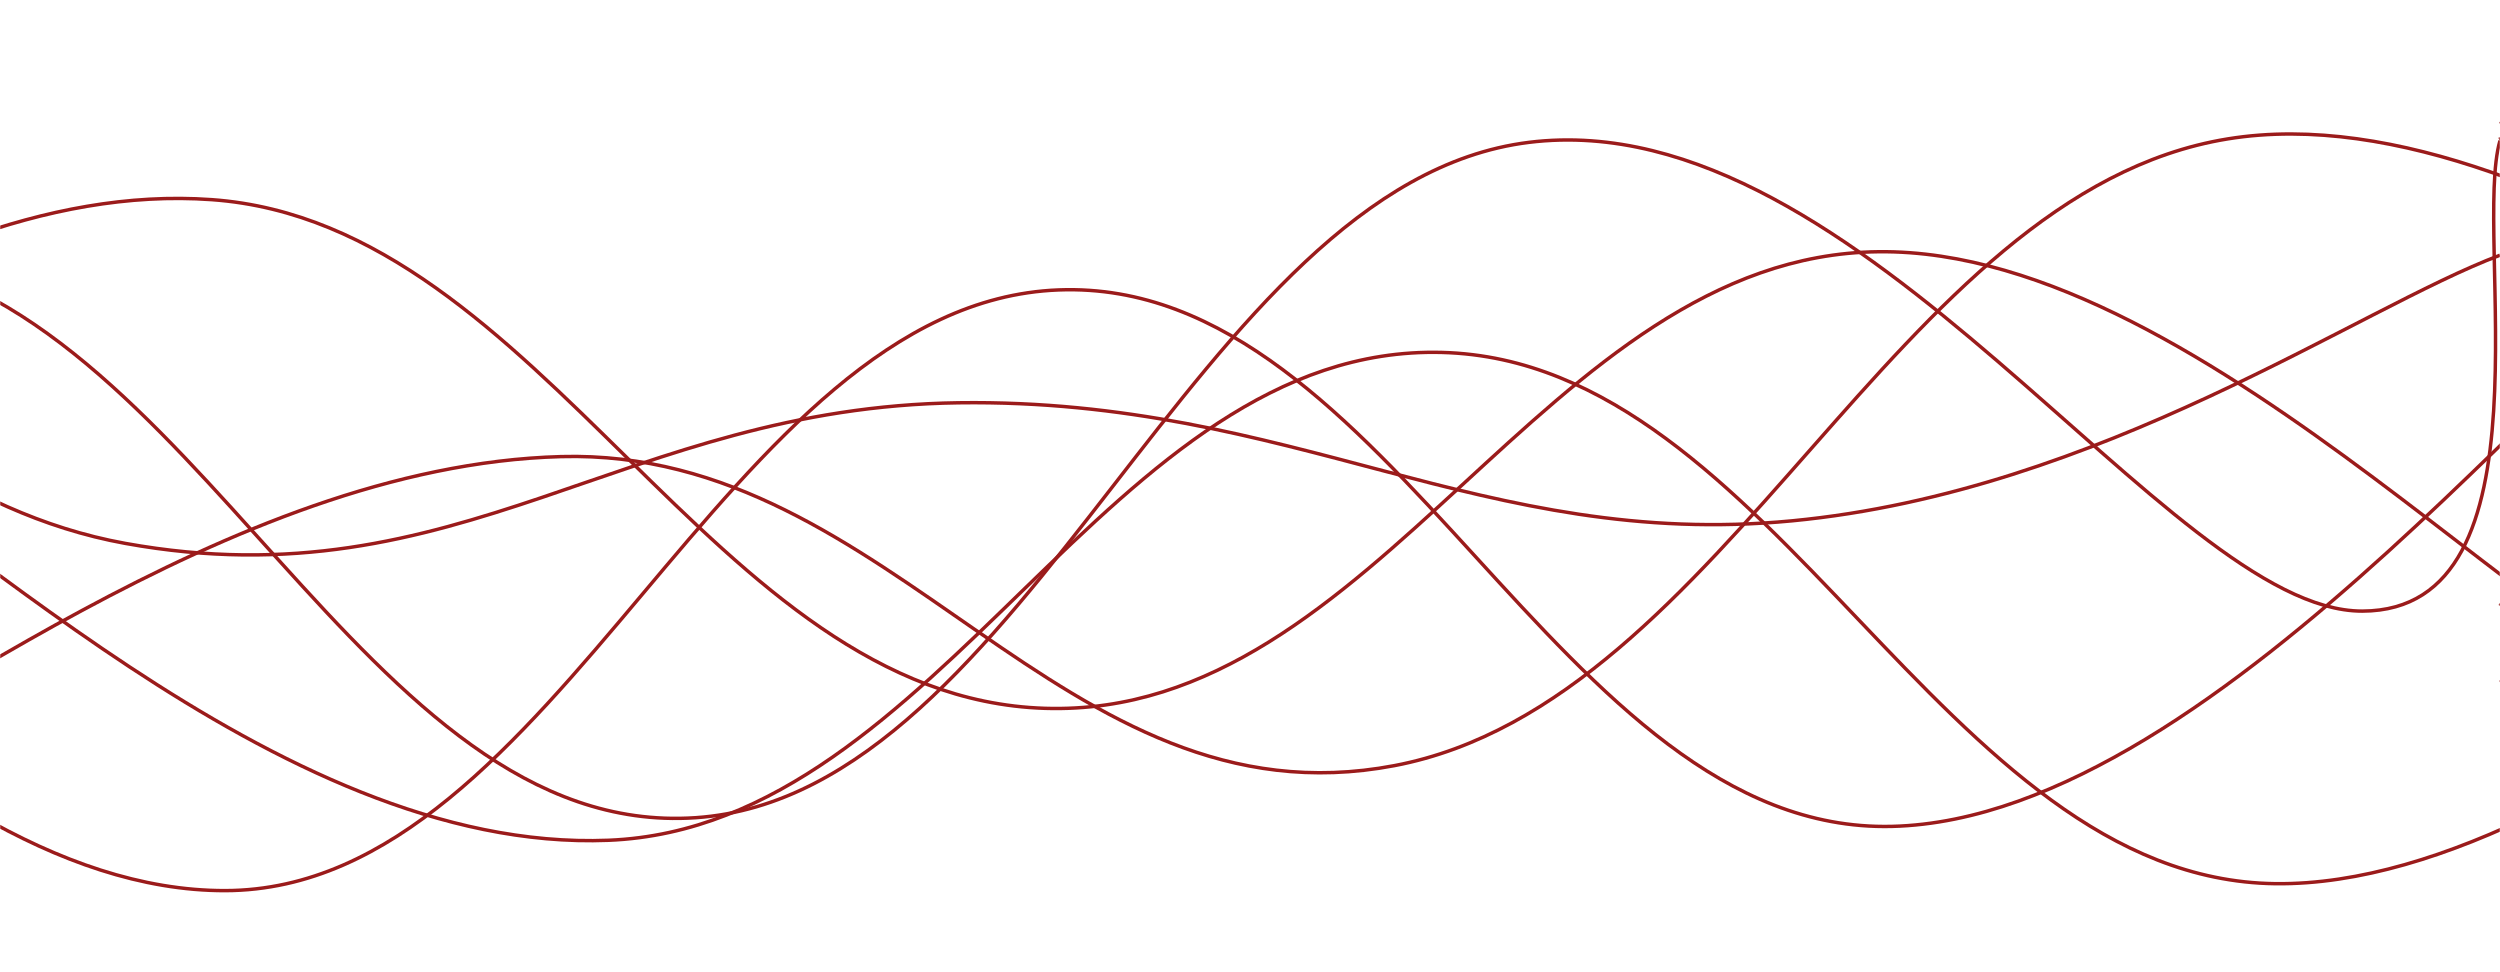 <svg xmlns="http://www.w3.org/2000/svg" version="1.1" xmlns:xlink="http://www.w3.org/1999/xlink" xmlns:svgjs="http://svgjs.dev/svgjs" width="1440" height="560" preserveAspectRatio="none" viewBox="0 0 1440 560"><g mask="url(&quot;#SvgjsMask1069&quot;)" fill="none"><path d="M -129.449,242 C -33.45,290.4 158.55,491.8 350.551,484 C 542.55,476.2 638.55,198 830.551,203 C 1022.55,208 1118.55,506.6 1310.551,509 C 1502.55,511.4 1764.66,238.2 1790.551,215 C 1816.44,191.8 1510.11,357.4 1440,393" stroke="rgba(155, 27, 27, 1)" stroke-width="2"></path><path d="M -559.341,352 C -463.34,311 -271.34,123.2 -79.341,147 C 112.66,170.8 208.66,484 400.659,471 C 592.66,458 688.66,105.8 880.659,82 C 1072.66,58.2 1248.79,352.2 1360.659,352 C 1472.53,351.8 1424.13,135.2 1440,81" stroke="rgba(155, 27, 27, 1)" stroke-width="2"></path><path d="M -887.805,332 C -791.8,277.2 -599.8,61.8 -407.805,58 C -215.8,54.2 -119.8,278.2 72.195,313 C 264.2,347.8 360.2,234.6 552.195,232 C 744.2,229.4 854.63,317 1032.195,300 C 1209.76,283 1358.44,177.6 1440,147" stroke="rgba(155, 27, 27, 1)" stroke-width="2"></path><path d="M -156.804,467 C -60.8,426.2 131.2,268.2 323.196,263 C 515.2,257.8 611.2,477.6 803.196,441 C 995.2,404.4 1091.2,111.2 1283.196,80 C 1475.2,48.8 1731.84,287 1763.196,285 C 1794.56,283 1504.64,113 1440,70" stroke="rgba(155, 27, 27, 1)" stroke-width="2"></path><path d="M -350.282,169 C -254.28,237.8 -62.28,513.4 129.718,513 C 321.72,512.6 417.72,174.4 609.718,167 C 801.72,159.6 897.72,480.6 1089.718,476 C 1281.72,471.4 1499.66,169.4 1569.718,144 C 1639.77,118.6 1465.94,308 1440,349" stroke="rgba(155, 27, 27, 1)" stroke-width="2"></path><path d="M -358.057,339 C -262.06,294.2 -70.06,101.2 121.943,115 C 313.94,128.8 409.94,402 601.943,408 C 793.94,414 889.94,147.2 1081.943,145 C 1273.94,142.8 1490.33,410.2 1561.943,397 C 1633.55,383.8 1464.39,142.6 1440,79" stroke="rgba(155, 27, 27, 1)" stroke-width="2"></path></g><defs><mask id="SvgjsMask1069"><rect width="1440" height="560" fill="#ffffff"></rect></mask></defs></svg>